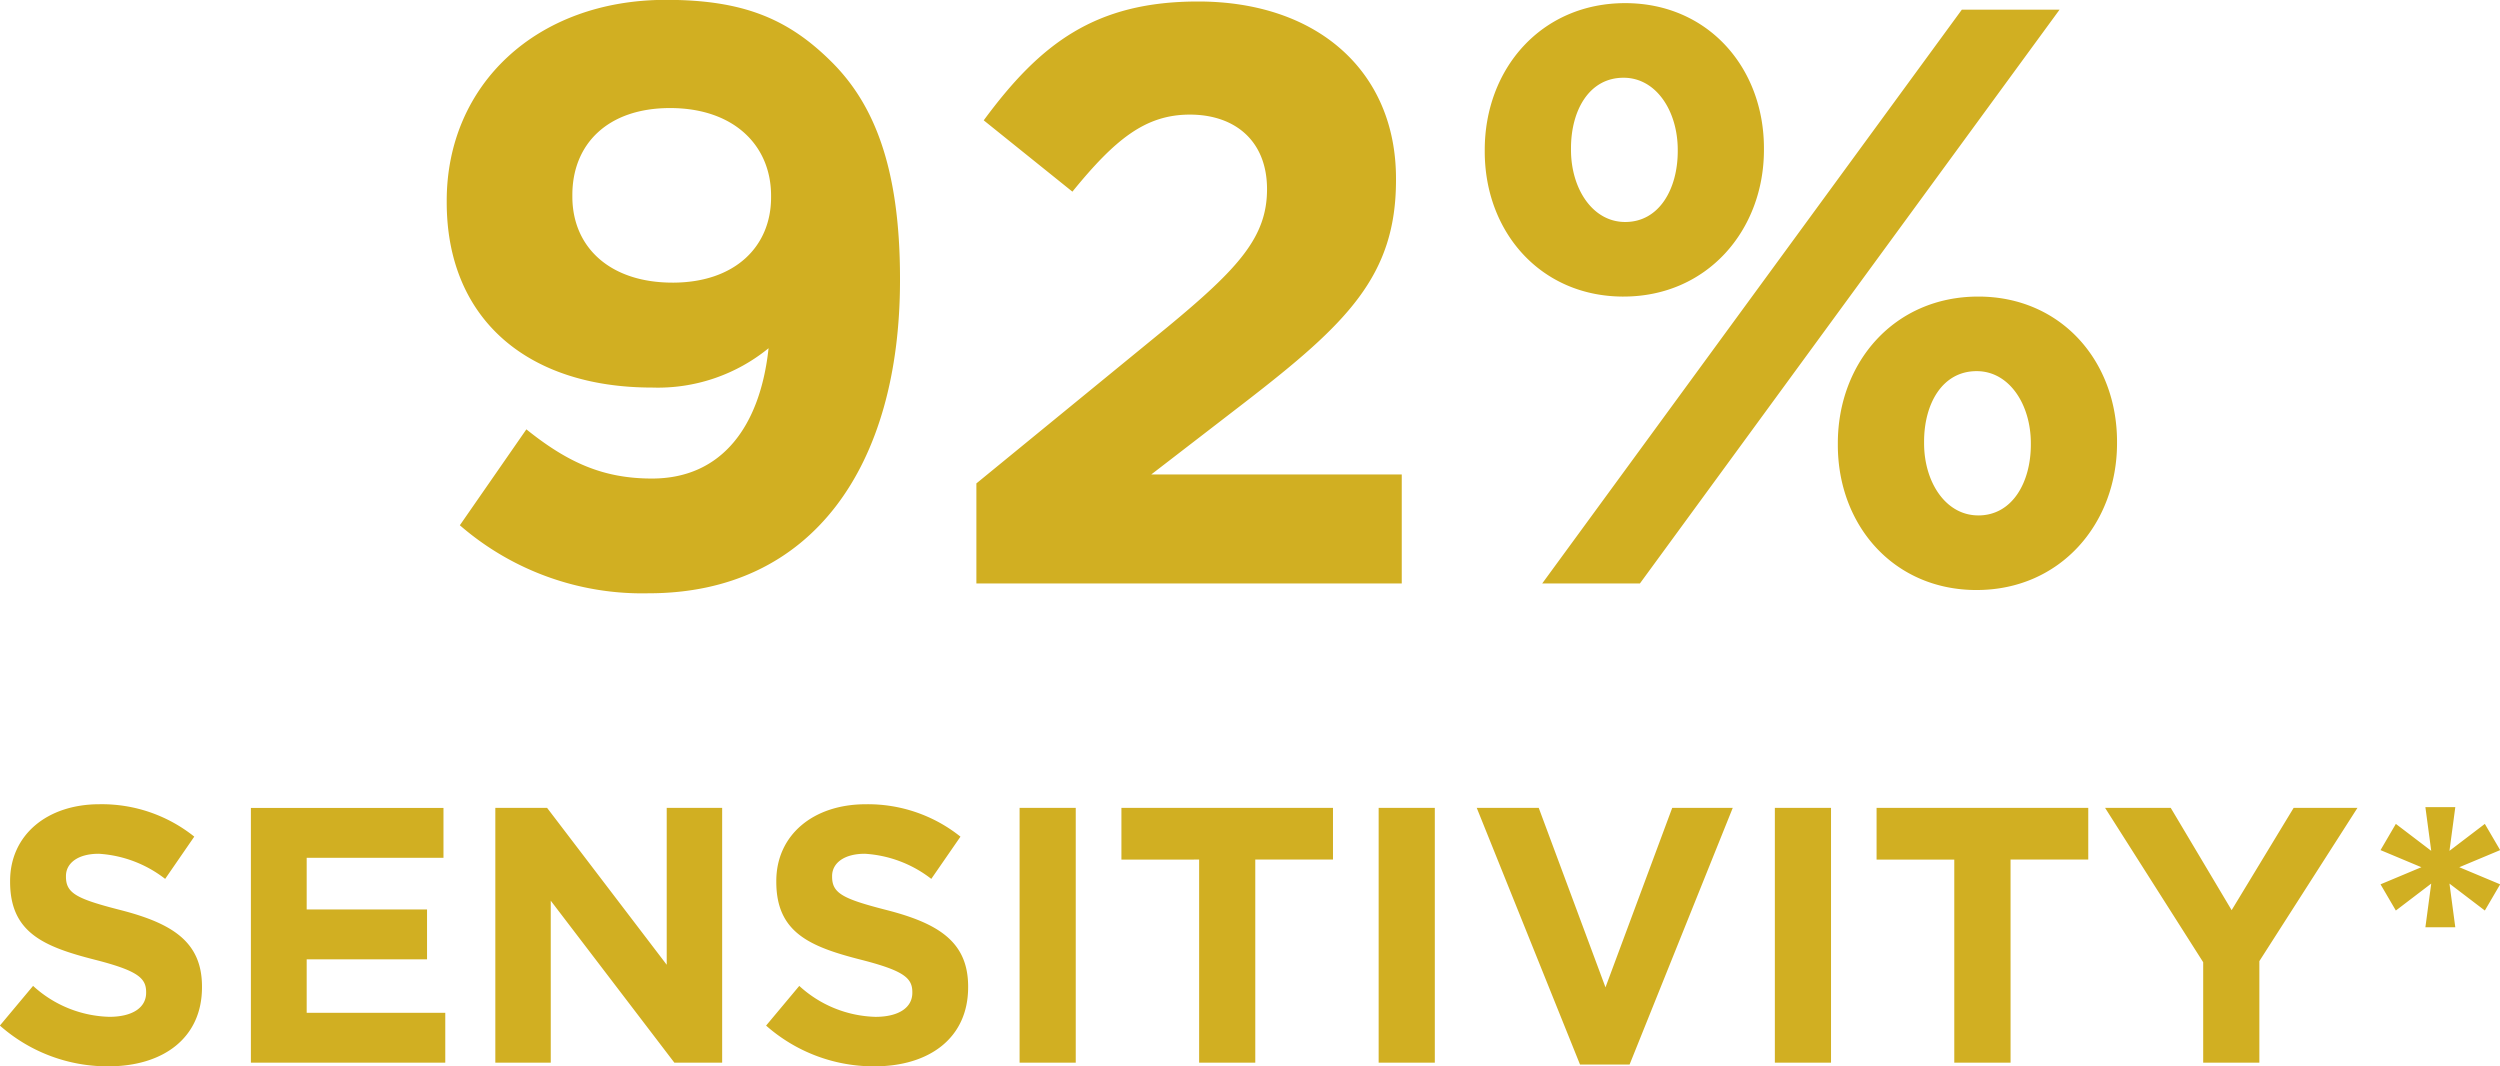 <svg xmlns="http://www.w3.org/2000/svg" width="186.594" height="79.593" viewBox="0 0 186.594 79.593">
<defs>
    <style>
      .cls-1 {
        fill: #d1af22;
        fill-rule: evenodd;
      }
    </style>
  </defs>
  <path id="_92_sensitivity_" data-name="92% sensitivity*" class="cls-1" d="M379.919,924.5c12.2,0,18.755-9.482,18.755-23.369v-0.123c0-8.442-2.023-13.091-5.087-16.15-3.249-3.243-6.62-4.65-12.381-4.65-9.684,0-16.364,6.363-16.364,14.989v0.122c0,8.687,6.006,13.826,15.322,13.826a13.059,13.059,0,0,0,8.7-2.936c-0.613,5.75-3.432,9.727-8.7,9.727-3.616,0-6.251-1.163-9.377-3.671l-4.965,7.158A20.75,20.75,0,0,0,379.919,924.5Zm1.777-23.186c-4.658,0-7.477-2.63-7.477-6.423v-0.123c0-3.793,2.636-6.484,7.294-6.484,4.719,0,7.538,2.753,7.538,6.546v0.122C389.051,898.624,386.354,901.315,381.7,901.315Zm22.679,22.452h31.748v-8.136H417.43l6.987-5.384c7.6-5.873,11.277-9.421,11.277-16.579v-0.122c0-8.014-5.884-13.214-14.771-13.214-7.661,0-11.767,3.12-16,8.87l6.619,5.323c3.187-3.916,5.455-5.751,8.764-5.751,3.371,0,5.762,1.958,5.762,5.567,0,3.548-2.084,5.873-7.416,10.278L404.375,916.3v7.463Zm48.3-21.412c6.252,0,10.481-4.955,10.481-10.95v-0.123c0-6-4.168-10.828-10.358-10.828-6.252,0-10.48,4.894-10.48,10.951v0.122C442.315,897.522,446.482,902.355,452.672,902.355Zm-6.067,21.412H453.9l31.319-42.824h-7.293Zm32.422,0.49c6.252,0,10.48-4.956,10.48-10.951v-0.122c0-6-4.167-10.829-10.357-10.829-6.252,0-10.481,4.895-10.481,10.951v0.122C468.669,919.424,472.837,924.257,479.027,924.257ZM452.8,896.788c-2.452,0-4.045-2.508-4.045-5.383v-0.123c0-2.814,1.348-5.261,3.922-5.261,2.452,0,4.046,2.508,4.046,5.384v0.122C456.718,894.28,455.369,896.788,452.8,896.788Zm26.355,21.9c-2.452,0-4.046-2.509-4.046-5.384v-0.122c0-2.814,1.349-5.262,3.923-5.262,2.452,0,4.045,2.509,4.045,5.384v0.122C483.072,916.181,481.724,918.69,479.15,918.69ZM339.576,959.808c4.11,0,7-2.12,7-5.9v-0.055c0-3.314-2.178-4.7-6.043-5.7-3.294-.843-4.11-1.25-4.11-2.5V945.6c0-.924.844-1.658,2.45-1.658a8.957,8.957,0,0,1,4.954,1.875L346,942.663a11.045,11.045,0,0,0-7.077-2.418c-3.893,0-6.669,2.282-6.669,5.733v0.054c0,3.777,2.477,4.837,6.315,5.815,3.185,0.815,3.838,1.358,3.838,2.418v0.054c0,1.114-1.034,1.793-2.749,1.793a8.748,8.748,0,0,1-5.689-2.309l-2.477,2.962A12.14,12.14,0,0,0,339.576,959.808Zm10.65-.272h14.508v-3.722H354.39V951.82h8.983V948.1H354.39v-3.858H364.6v-3.722H350.226v19.019Zm18.244,0h4.137V947.445l9.228,12.091H385.4V940.517h-4.138v11.71l-8.928-11.71H368.47v19.019Zm28.289,0.272c4.11,0,7-2.12,7-5.9v-0.055c0-3.314-2.178-4.7-6.043-5.7-3.294-.843-4.11-1.25-4.11-2.5V945.6c0-.924.843-1.658,2.449-1.658a8.952,8.952,0,0,1,4.954,1.875l2.178-3.152a11.047,11.047,0,0,0-7.077-2.418c-3.893,0-6.669,2.282-6.669,5.733v0.054c0,3.777,2.477,4.837,6.315,5.815,3.185,0.815,3.838,1.358,3.838,2.418v0.054c0,1.114-1.034,1.793-2.749,1.793a8.748,8.748,0,0,1-5.689-2.309l-2.477,2.962A12.14,12.14,0,0,0,396.759,959.808Zm10.84-.272h4.192V940.517H407.6v19.019Zm13.4,0h4.192V944.375h5.8v-3.858H415.2v3.858H421v15.161Zm13.4,0h4.192V940.517h-4.192v19.019Zm15.029,0.136h3.7l7.7-19.155h-4.518l-4.981,13.395-4.982-13.395h-4.627Zm14.543-.136h4.192V940.517h-4.192v19.019Zm13.4,0h4.192V944.375h5.8v-3.858H471.563v3.858h5.8v15.161Zm18.57,0h4.192v-7.581l7.322-11.438h-4.763l-4.628,7.635-4.545-7.635h-4.9l7.322,11.52v7.5Zm16.584-10.107h2.232l-0.435-3.261,2.64,2.011,1.143-1.956-3.049-1.277,3.049-1.277-1.143-1.957-2.64,2.011,0.435-3.26h-2.232l0.436,3.26-2.641-2.011-1.143,1.957,3.049,1.277-3.049,1.277,1.143,1.956,2.641-2.011Z" transform="translate(-331.5 -880.219)"/>
</svg>
